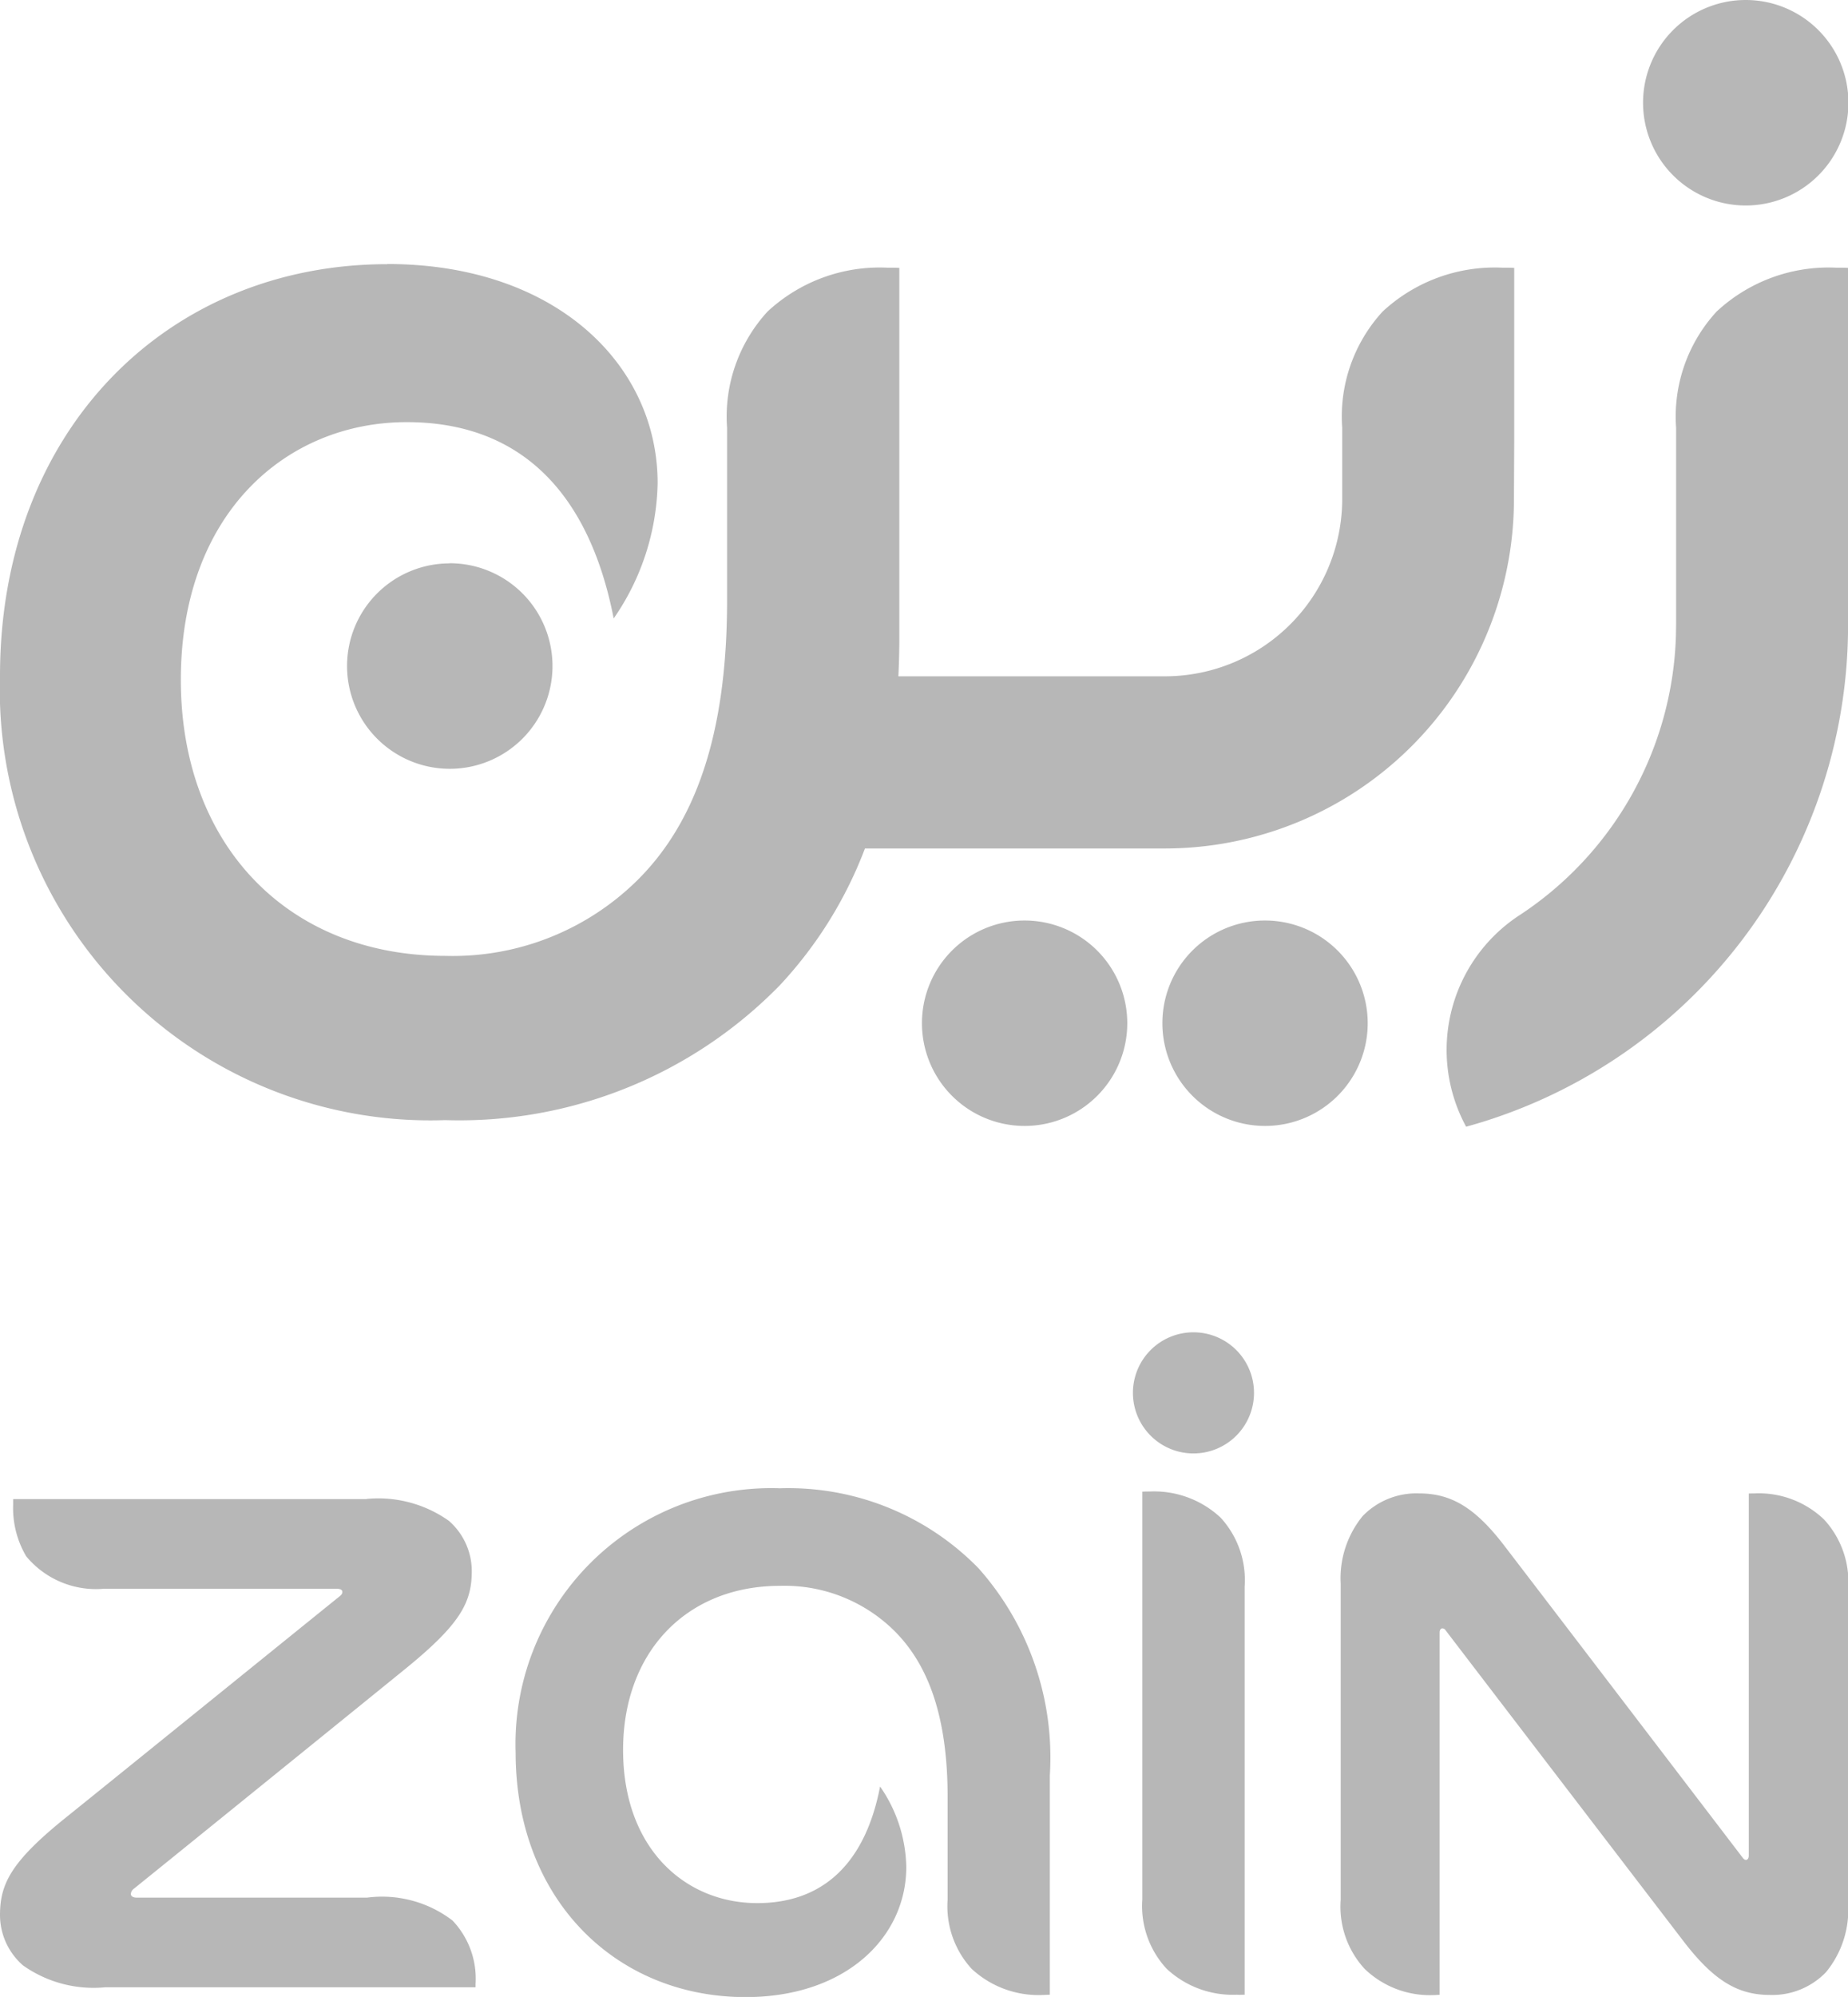 <svg id="zain_logo" xmlns="http://www.w3.org/2000/svg" width="59.712" height="64.487" viewBox="0 0 59.712 64.487">
  <path id="Combined-Shape" d="M33.2,54.061a8.587,8.587,0,0,1,6.422,2.587,9.2,9.2,0,0,1,2.3,6.685h0v7.082c-.074,0-.164.009-.233.009a3.174,3.174,0,0,1-2.294-.845,2.991,2.991,0,0,1-.776-2.232h0V64.028c0-2.623-.639-4.288-1.724-5.366a5.05,5.05,0,0,0-3.685-1.451c-3.044,0-5.077,2.152-5.077,5.3,0,3.2,2.022,4.946,4.334,4.946,2.164,0,3.5-1.329,3.97-3.765a4.686,4.686,0,0,1,.846,2.6c0,2.268-1.955,4.2-5.19,4.2-4.2,0-7.432-3.162-7.432-7.9A8.262,8.262,0,0,1,33.2,54.061Zm31.5.165a3.049,3.049,0,0,1,2.238.843,2.972,2.972,0,0,1,.779,2.231h0V67.51a3.169,3.169,0,0,1-.719,2.181,2.411,2.411,0,0,1-1.8.732c-1.025,0-1.806-.437-2.8-1.734S56.1,60.467,54.712,58.65a.127.127,0,0,0-.105-.065c-.05,0-.09.045-.09.134h0v11.7c-.072,0-.115.008-.186.008a3.039,3.039,0,0,1-2.236-.845,2.967,2.967,0,0,1-.775-2.232h0V57.141a3.177,3.177,0,0,1,.71-2.183,2.418,2.418,0,0,1,1.81-.732c1.03,0,1.814.43,2.8,1.733C57.593,57.2,61.948,62.9,64.316,66c.036.041.06.062.1.062s.09-.043.09-.132h0V54.23C64.581,54.228,64.625,54.226,64.7,54.226Zm-19.551-.061a3.151,3.151,0,0,1,2.29.843,2.979,2.979,0,0,1,.777,2.231V70.415c-.077,0-.168.008-.241,0a3.132,3.132,0,0,1-2.281-.84,2.978,2.978,0,0,1-.784-2.232V54.17C44.982,54.166,45.075,54.165,45.145,54.165Zm-25.3.24a3.943,3.943,0,0,1,2.652.705,2.156,2.156,0,0,1,.743,1.624c0,1.02-.375,1.718-2.15,3.161-1.031.839-7.745,6.274-8.756,7.088a.243.243,0,0,0-.111.174c0,.077.07.124.2.124h7.428a3.746,3.746,0,0,1,2.766.738,2.721,2.721,0,0,1,.745,2.05h0v.106H11.4a3.946,3.946,0,0,1-2.656-.706A2.159,2.159,0,0,1,8,67.849c0-1.014.354-1.729,2.138-3.163,1.546-1.242,7.744-6.257,8.807-7.113.082-.065.117-.1.117-.168s-.072-.1-.2-.1h-7.5a2.926,2.926,0,0,1-2.517-1.05,3.066,3.066,0,0,1-.42-1.665c0-.059,0-.122,0-.181H19.849ZM46.56,49.024a1.956,1.956,0,1,1-1.953,1.955A1.955,1.955,0,0,1,46.56,49.024Zm20.954-34.38.2.006V26.185a16.793,16.793,0,0,1-12.341,16.2,5.195,5.195,0,0,1,1.679-6.8,11.2,11.2,0,0,0,5.1-9.049l.006-.357V19.817a5.008,5.008,0,0,1,1.31-3.757,5.307,5.307,0,0,1,3.852-1.416ZM41.1,35.726a3.317,3.317,0,1,1-3.31,3.318A3.314,3.314,0,0,1,41.1,35.726Zm7.764,0a3.317,3.317,0,1,1-3.305,3.318A3.312,3.312,0,0,1,48.868,35.726Zm-28.351-21.2c5.446,0,8.736,3.254,8.736,7.074a7.912,7.912,0,0,1-1.42,4.372c-.8-4.1-3.043-6.34-6.686-6.34-3.887,0-7.3,2.942-7.3,8.323,0,5.292,3.423,8.913,8.55,8.913a8.488,8.488,0,0,0,6.2-2.441c1.831-1.814,2.9-4.619,2.9-9.03V19.817a5.011,5.011,0,0,1,1.309-3.757,5.319,5.319,0,0,1,3.857-1.416c.123,0,.273,0,.4.007V26.574c0,.435-.011.857-.031,1.266h8.617A5.729,5.729,0,0,0,51.369,22.1V19.817a5.01,5.01,0,0,1,1.307-3.757,5.322,5.322,0,0,1,3.859-1.416c.119,0,.27,0,.392.007v5.594L56.918,22.1A11.283,11.283,0,0,1,45.648,33.4h-9.7a13.45,13.45,0,0,1-2.755,4.422,14.469,14.469,0,0,1-10.809,4.35A13.912,13.912,0,0,1,8,27.826C8,19.851,13.447,14.531,20.517,14.531Zm2.014,9.663a3.319,3.319,0,1,1-3.313,3.32A3.315,3.315,0,0,1,22.531,24.193ZM64.4,6a3.318,3.318,0,1,1-3.31,3.318A3.316,3.316,0,0,1,64.4,6Z" transform="translate(-8 -6)" fill="#b7b7b7" fill-rule="evenodd"/>
</svg>

